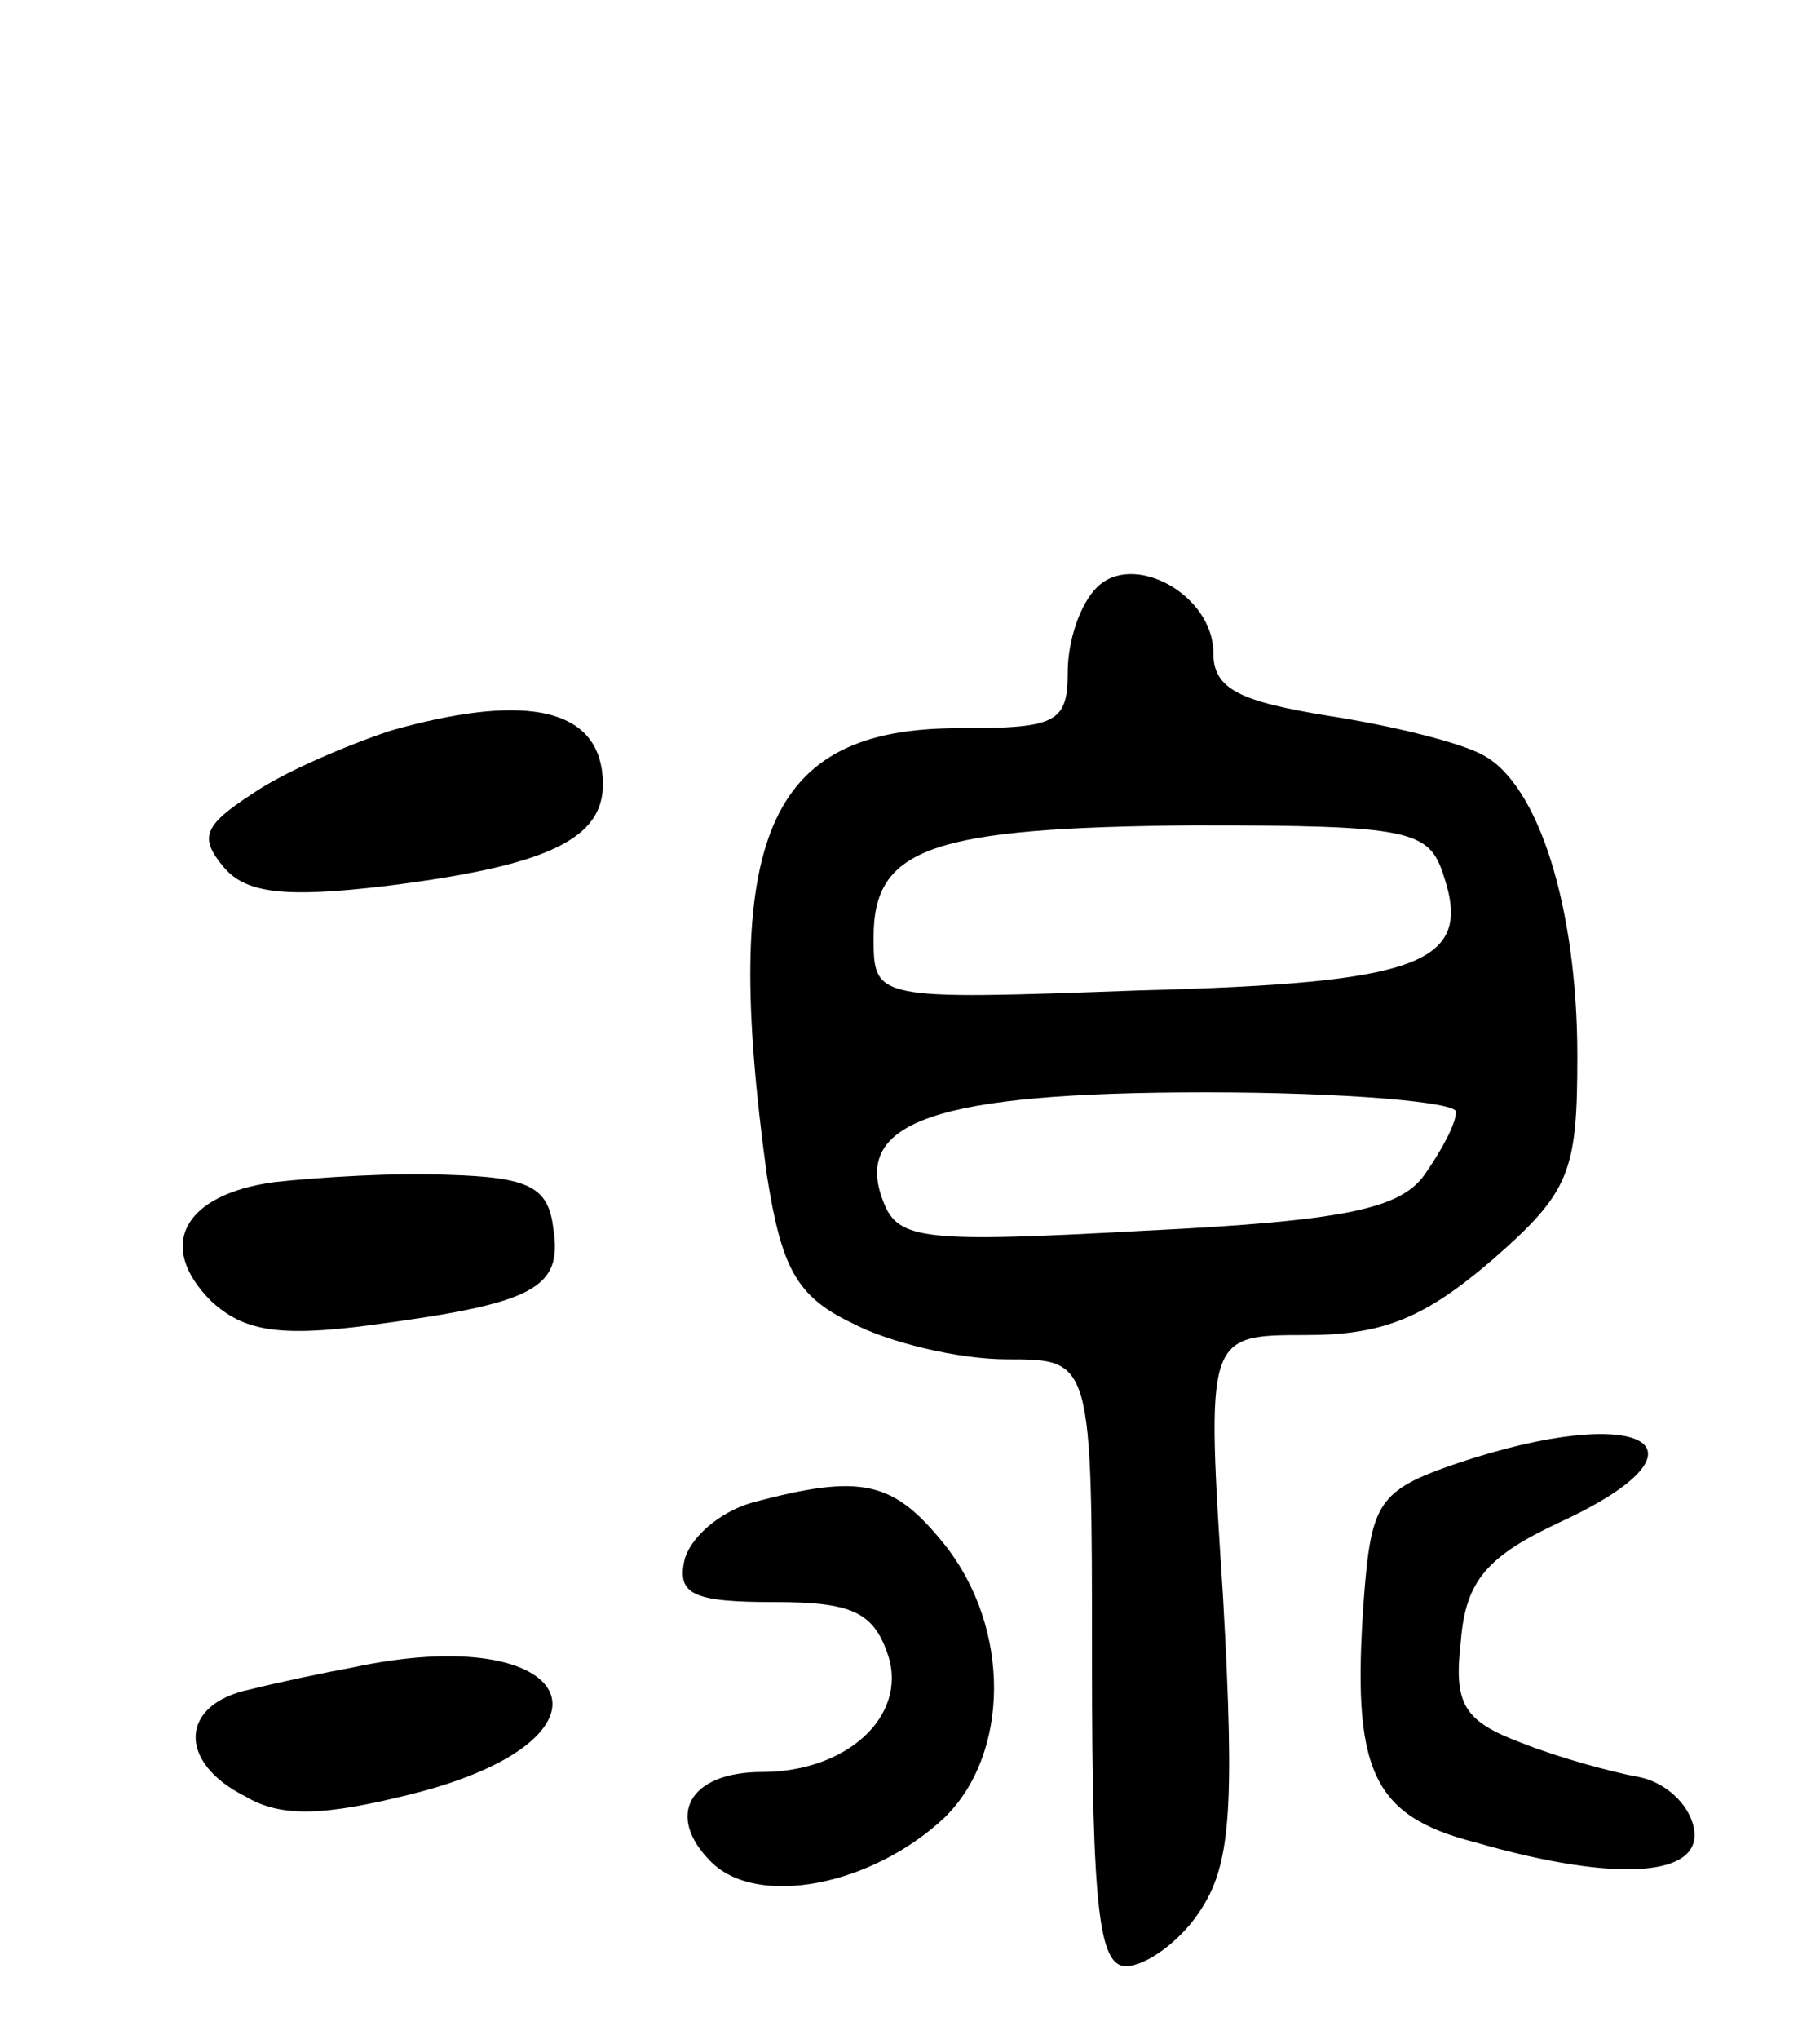 <svg version="1.0" xmlns="http://www.w3.org/2000/svg"
 width="75pt" height="84pt" viewBox="0 0 75 84"
 preserveAspectRatio="xMidYMid meet">
<g transform="translate(0,84) scale(0.1,-0.1)"
fill="#000000" stroke="none">
<path d="M452 598 c-7 -7 -12 -22 -12 -35 0 -21 -5 -23 -45 -23 -79 0 -98 -45
-79 -184 6 -38 12 -50 35 -61 15 -8 44 -15 64 -15 35 0 35 0 35 -125 0 -102 3
-125 14 -125 8 0 22 10 30 22 13 19 15 41 10 130 -7 108 -7 108 34 108 32 0
49 7 77 31 32 28 35 36 35 84 0 61 -16 112 -39 124 -9 5 -37 12 -63 16 -37 6
-48 11 -48 26 0 24 -33 42 -48 27z m143 -119 c12 -36 -10 -44 -125 -47 -110
-4 -110 -4 -110 22 0 37 24 45 132 46 90 0 97 -2 103 -21z m5 -97 c0 -5 -6
-16 -13 -26 -10 -14 -33 -19 -115 -23 -91 -5 -102 -4 -108 12 -13 33 22 45
133 45 57 0 103 -4 103 -8z"/>
<path d="M161 539 c-18 -6 -44 -17 -57 -26 -20 -13 -22 -18 -12 -30 9 -11 25
-13 67 -8 72 9 93 21 89 48 -4 26 -34 31 -87 16z"/>
<path d="M113 353 c-37 -5 -49 -26 -26 -49 13 -12 27 -15 65 -10 68 9 80 15
76 40 -2 17 -10 21 -43 22 -22 1 -54 -1 -72 -3z"/>
<path d="M600 237 c-32 -11 -35 -16 -38 -56 -5 -70 3 -89 46 -100 59 -17 94
-14 90 6 -2 10 -12 19 -23 21 -11 2 -33 8 -48 14 -24 9 -28 16 -25 42 2 25 11
35 41 49 67 31 34 50 -43 24z"/>
<path d="M310 221 c-14 -4 -26 -15 -28 -24 -3 -14 4 -17 37 -17 32 0 41 -4 47
-22 8 -25 -17 -48 -52 -48 -30 0 -40 -18 -21 -37 19 -19 66 -10 96 18 27 26
28 78 0 113 -21 26 -34 29 -79 17z"/>
<path d="M145 153 c-11 -2 -30 -6 -42 -9 -29 -6 -30 -30 -2 -44 15 -9 33 -8
69 1 91 23 68 72 -25 52z"/>
</g>
</svg>
